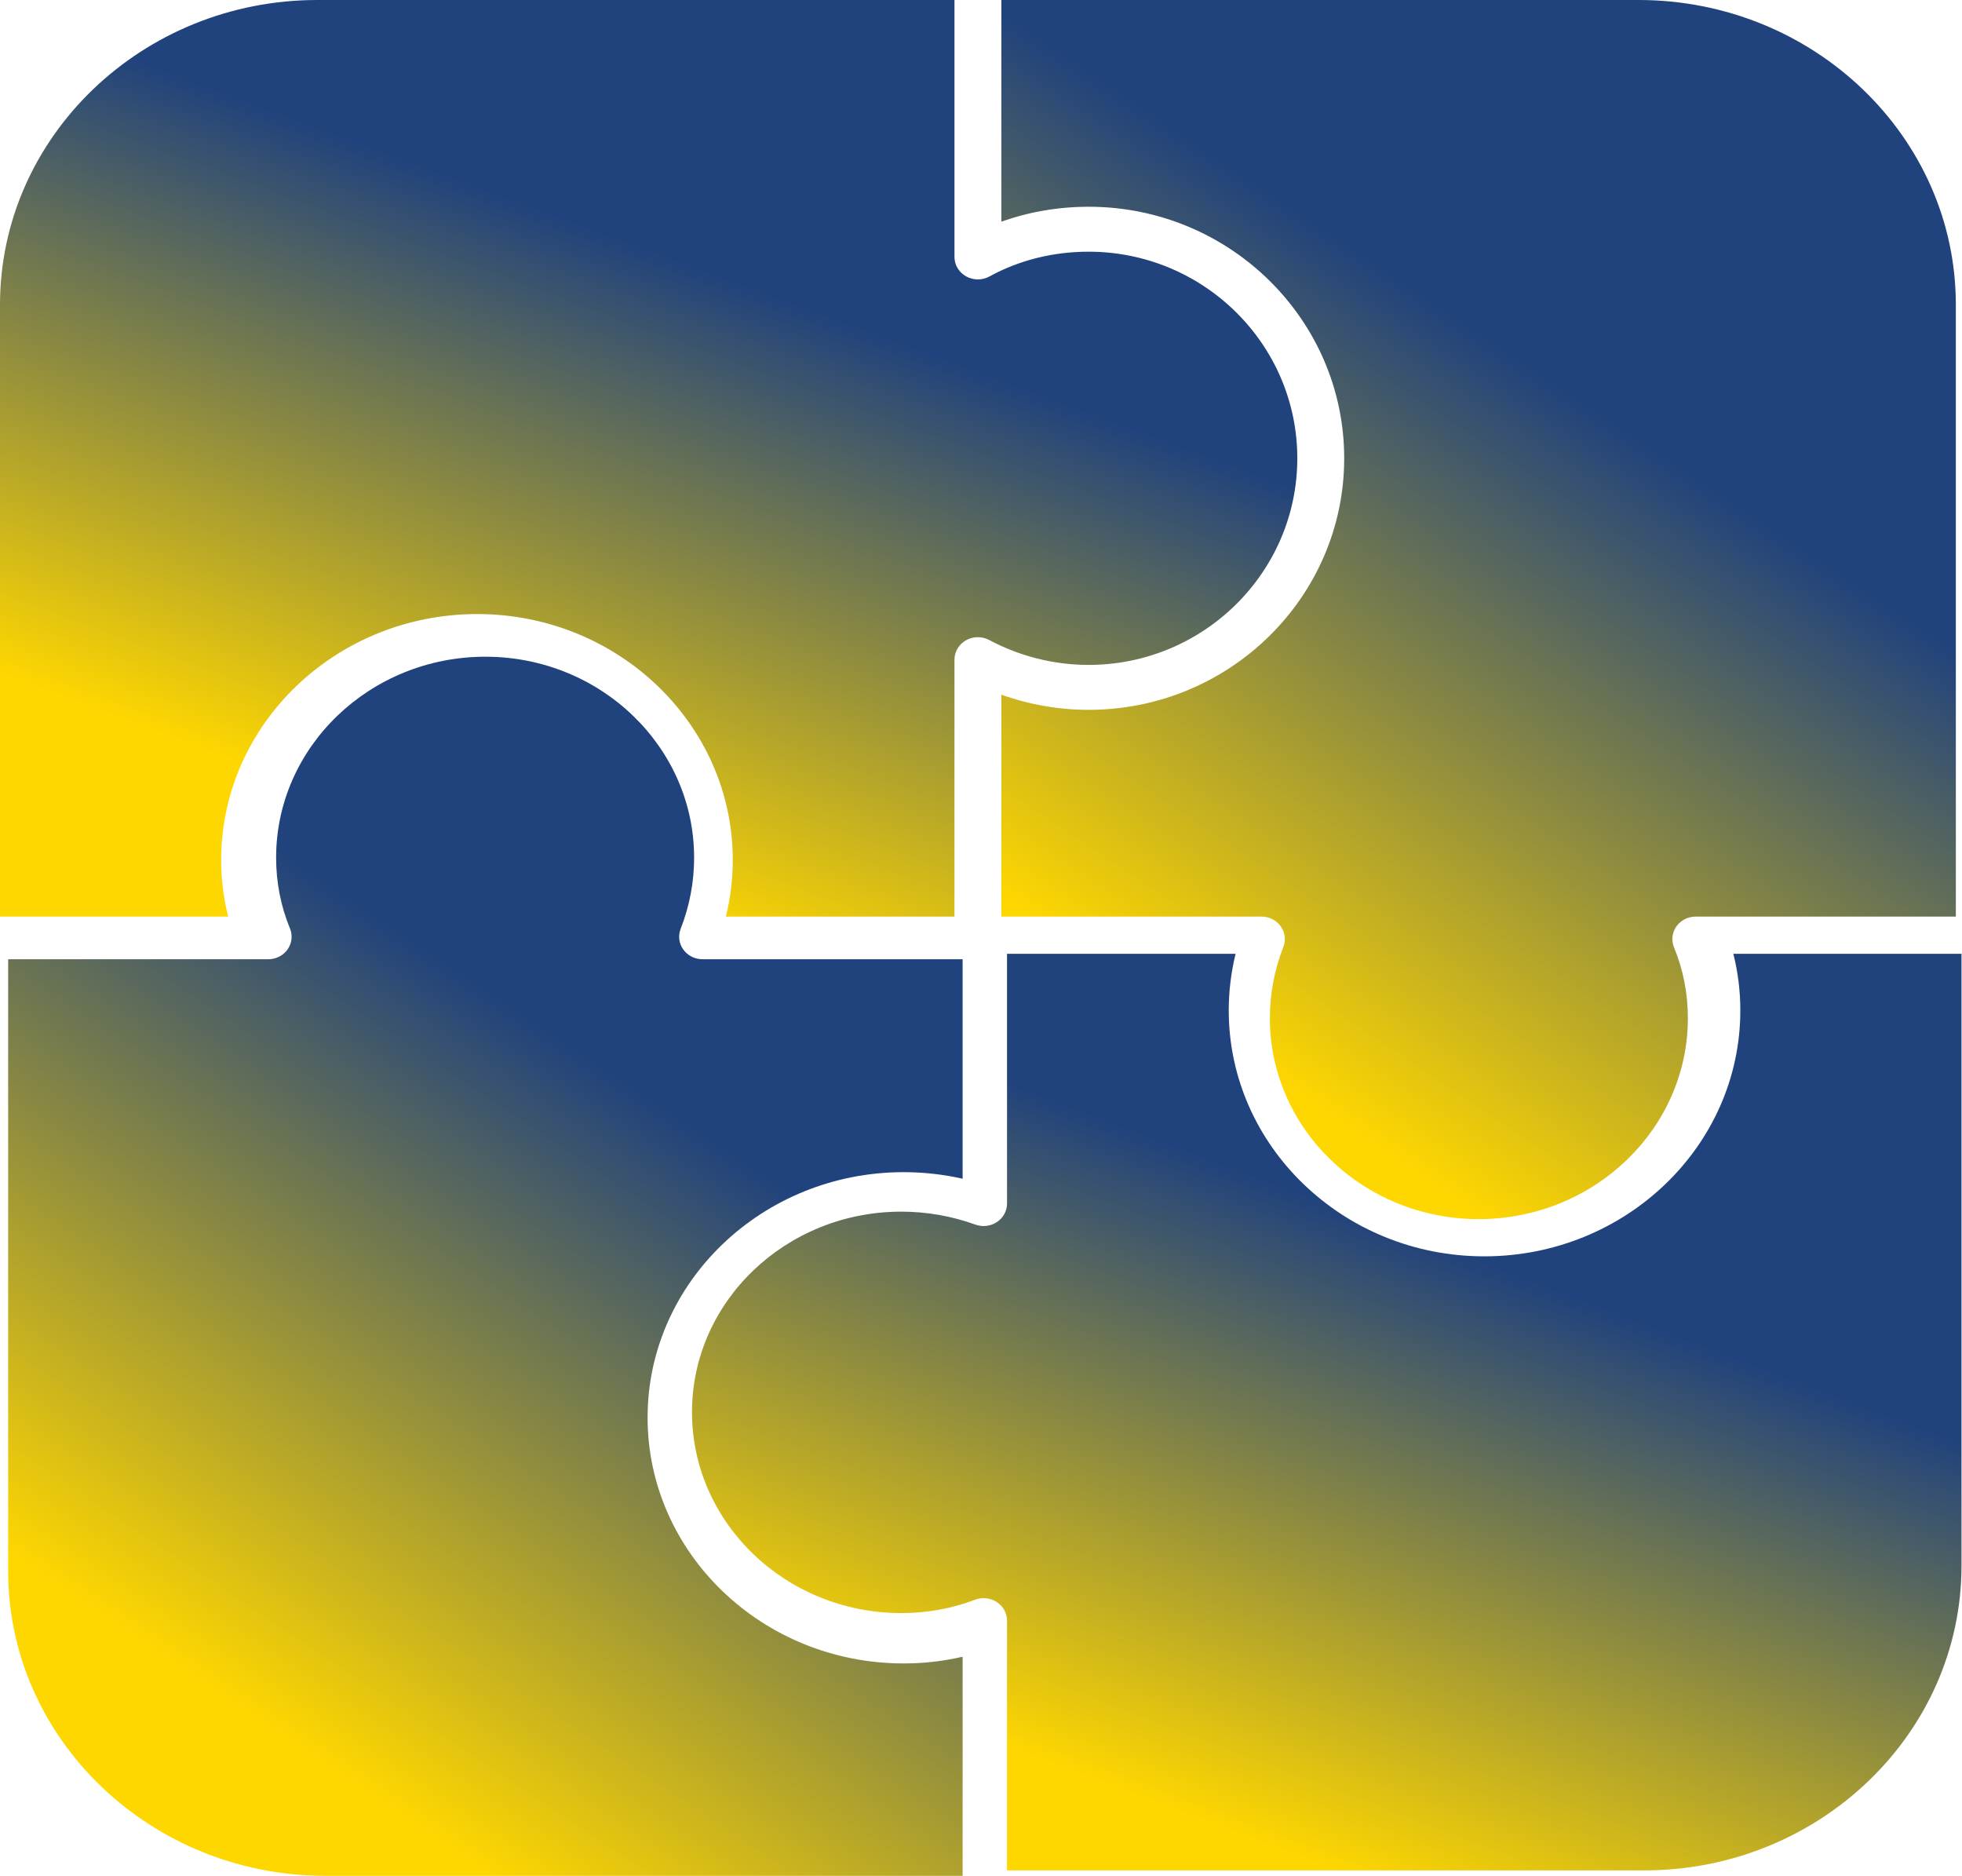 <svg width="251" height="240" viewBox="0 0 251 240" fill="none" xmlns="http://www.w3.org/2000/svg">
<path d="M28.295 109.996C28.295 92.653 42.99 78.543 61.053 78.543C79.078 78.543 93.742 92.653 93.742 109.996C93.742 112.445 93.449 114.869 92.866 117.24H122.106V84.374C122.106 83.355 122.668 82.413 123.583 81.896C124.498 81.38 125.629 81.368 126.556 81.864C130.448 83.947 134.842 85.048 139.263 85.048C153.987 85.048 165.966 73.193 165.966 58.62C165.966 44.048 153.987 32.193 139.263 32.193C134.731 32.193 130.349 33.288 126.588 35.359C125.663 35.87 124.524 35.867 123.599 35.353C122.675 34.84 122.106 33.892 122.106 32.867V0H40.593C18.21 0 0 17.485 0 38.976V117.239H29.189C28.595 114.893 28.295 112.47 28.295 109.996Z" fill="url(#paint0_linear_506_2011)"/>
<path d="M82.846 181.315C82.846 164.008 97.542 149.929 115.604 149.929C118.154 149.929 120.679 150.211 123.149 150.77V122.696H89.877C89.018 122.696 88.207 122.342 87.643 121.735C87.562 121.647 87.487 121.556 87.417 121.459C86.858 120.684 86.729 119.696 87.074 118.814C88.219 115.883 88.799 112.818 88.799 109.705C88.799 95.531 76.821 84 62.096 84C47.334 84 35.324 95.531 35.324 109.705C35.324 112.861 35.92 115.91 37.098 118.765C37.462 119.65 37.347 120.651 36.79 121.438C36.303 122.127 35.533 122.574 34.683 122.674C34.562 122.689 34.44 122.696 34.316 122.696H1.043V200.959C1.043 222.45 19.253 239.935 41.636 239.935H123.148V211.91C120.704 212.48 118.18 212.768 115.603 212.768C97.542 212.768 82.846 198.658 82.846 181.315Z" fill="url(#paint1_linear_506_2011)"/>
<path d="M209.617 0H128.105V28.357C131.621 27.098 135.41 26.445 139.276 26.445C157.301 26.445 171.965 40.878 171.965 58.62C171.965 76.361 157.301 90.794 139.276 90.794C135.468 90.794 131.677 90.131 128.105 88.855V117.239H161.378C162.359 117.239 163.279 117.702 163.838 118.476C164.398 119.251 164.525 120.239 164.181 121.122C163.035 124.053 162.455 127.118 162.455 130.23C162.455 144.404 174.434 155.935 189.159 155.935C203.921 155.935 215.931 144.404 215.931 130.23C215.931 127.075 215.334 124.027 214.156 121.171C214.065 120.949 214.004 120.721 213.973 120.491C213.877 119.799 214.046 119.089 214.464 118.498C214.883 117.908 215.508 117.495 216.213 117.326C216.448 117.269 216.692 117.24 216.939 117.24H250.212V38.976C250.211 17.485 232 0 209.617 0Z" fill="url(#paint2_linear_506_2011)"/>
<path d="M222.641 129.244C222.641 146.586 207.945 160.696 189.883 160.696C171.857 160.696 157.194 146.586 157.194 129.244C157.194 126.795 157.488 124.372 158.07 122H128.83V153.946C128.83 154.889 128.349 155.772 127.541 156.309C126.735 156.845 125.706 156.969 124.786 156.638C121.733 155.538 118.541 154.98 115.299 154.98C100.537 154.98 88.527 166.483 88.527 180.62C88.527 194.794 100.537 206.326 115.299 206.326C118.586 206.326 121.761 205.752 124.735 204.622C124.85 204.578 124.967 204.542 125.086 204.512C125.678 204.366 126.3 204.396 126.868 204.596C127.095 204.676 127.314 204.784 127.519 204.917C128.339 205.452 128.83 206.341 128.83 207.293V239.24H210.342C232.725 239.24 250.936 221.755 250.936 200.264V122.001H221.746C222.34 124.348 222.641 126.771 222.641 129.244Z" fill="url(#paint3_linear_506_2011)"/>
<defs>
<linearGradient id="paint0_linear_506_2011" x1="160.387" y1="2.932" x2="113.913" y2="128.671" gradientUnits="userSpaceOnUse">
<stop offset="0.4" stop-color="#20427D"/>
<stop offset="1" stop-color="#FFD700"/>
</linearGradient>
<linearGradient id="paint1_linear_506_2011" x1="119.043" y1="87.899" x2="31.235" y2="219.315" gradientUnits="userSpaceOnUse">
<stop offset="0.4" stop-color="#20427D"/>
<stop offset="1" stop-color="#FFD700"/>
</linearGradient>
<linearGradient id="paint2_linear_506_2011" x1="246.107" y1="3.899" x2="158.3" y2="135.316" gradientUnits="userSpaceOnUse">
<stop offset="0.4" stop-color="#20427D"/>
<stop offset="1" stop-color="#FFD700"/>
</linearGradient>
<linearGradient id="paint3_linear_506_2011" x1="245.476" y1="124.932" x2="198.235" y2="250.006" gradientUnits="userSpaceOnUse">
<stop offset="0.4" stop-color="#20427D"/>
<stop offset="1" stop-color="#FFD700"/>
</linearGradient>
</defs>
</svg>
